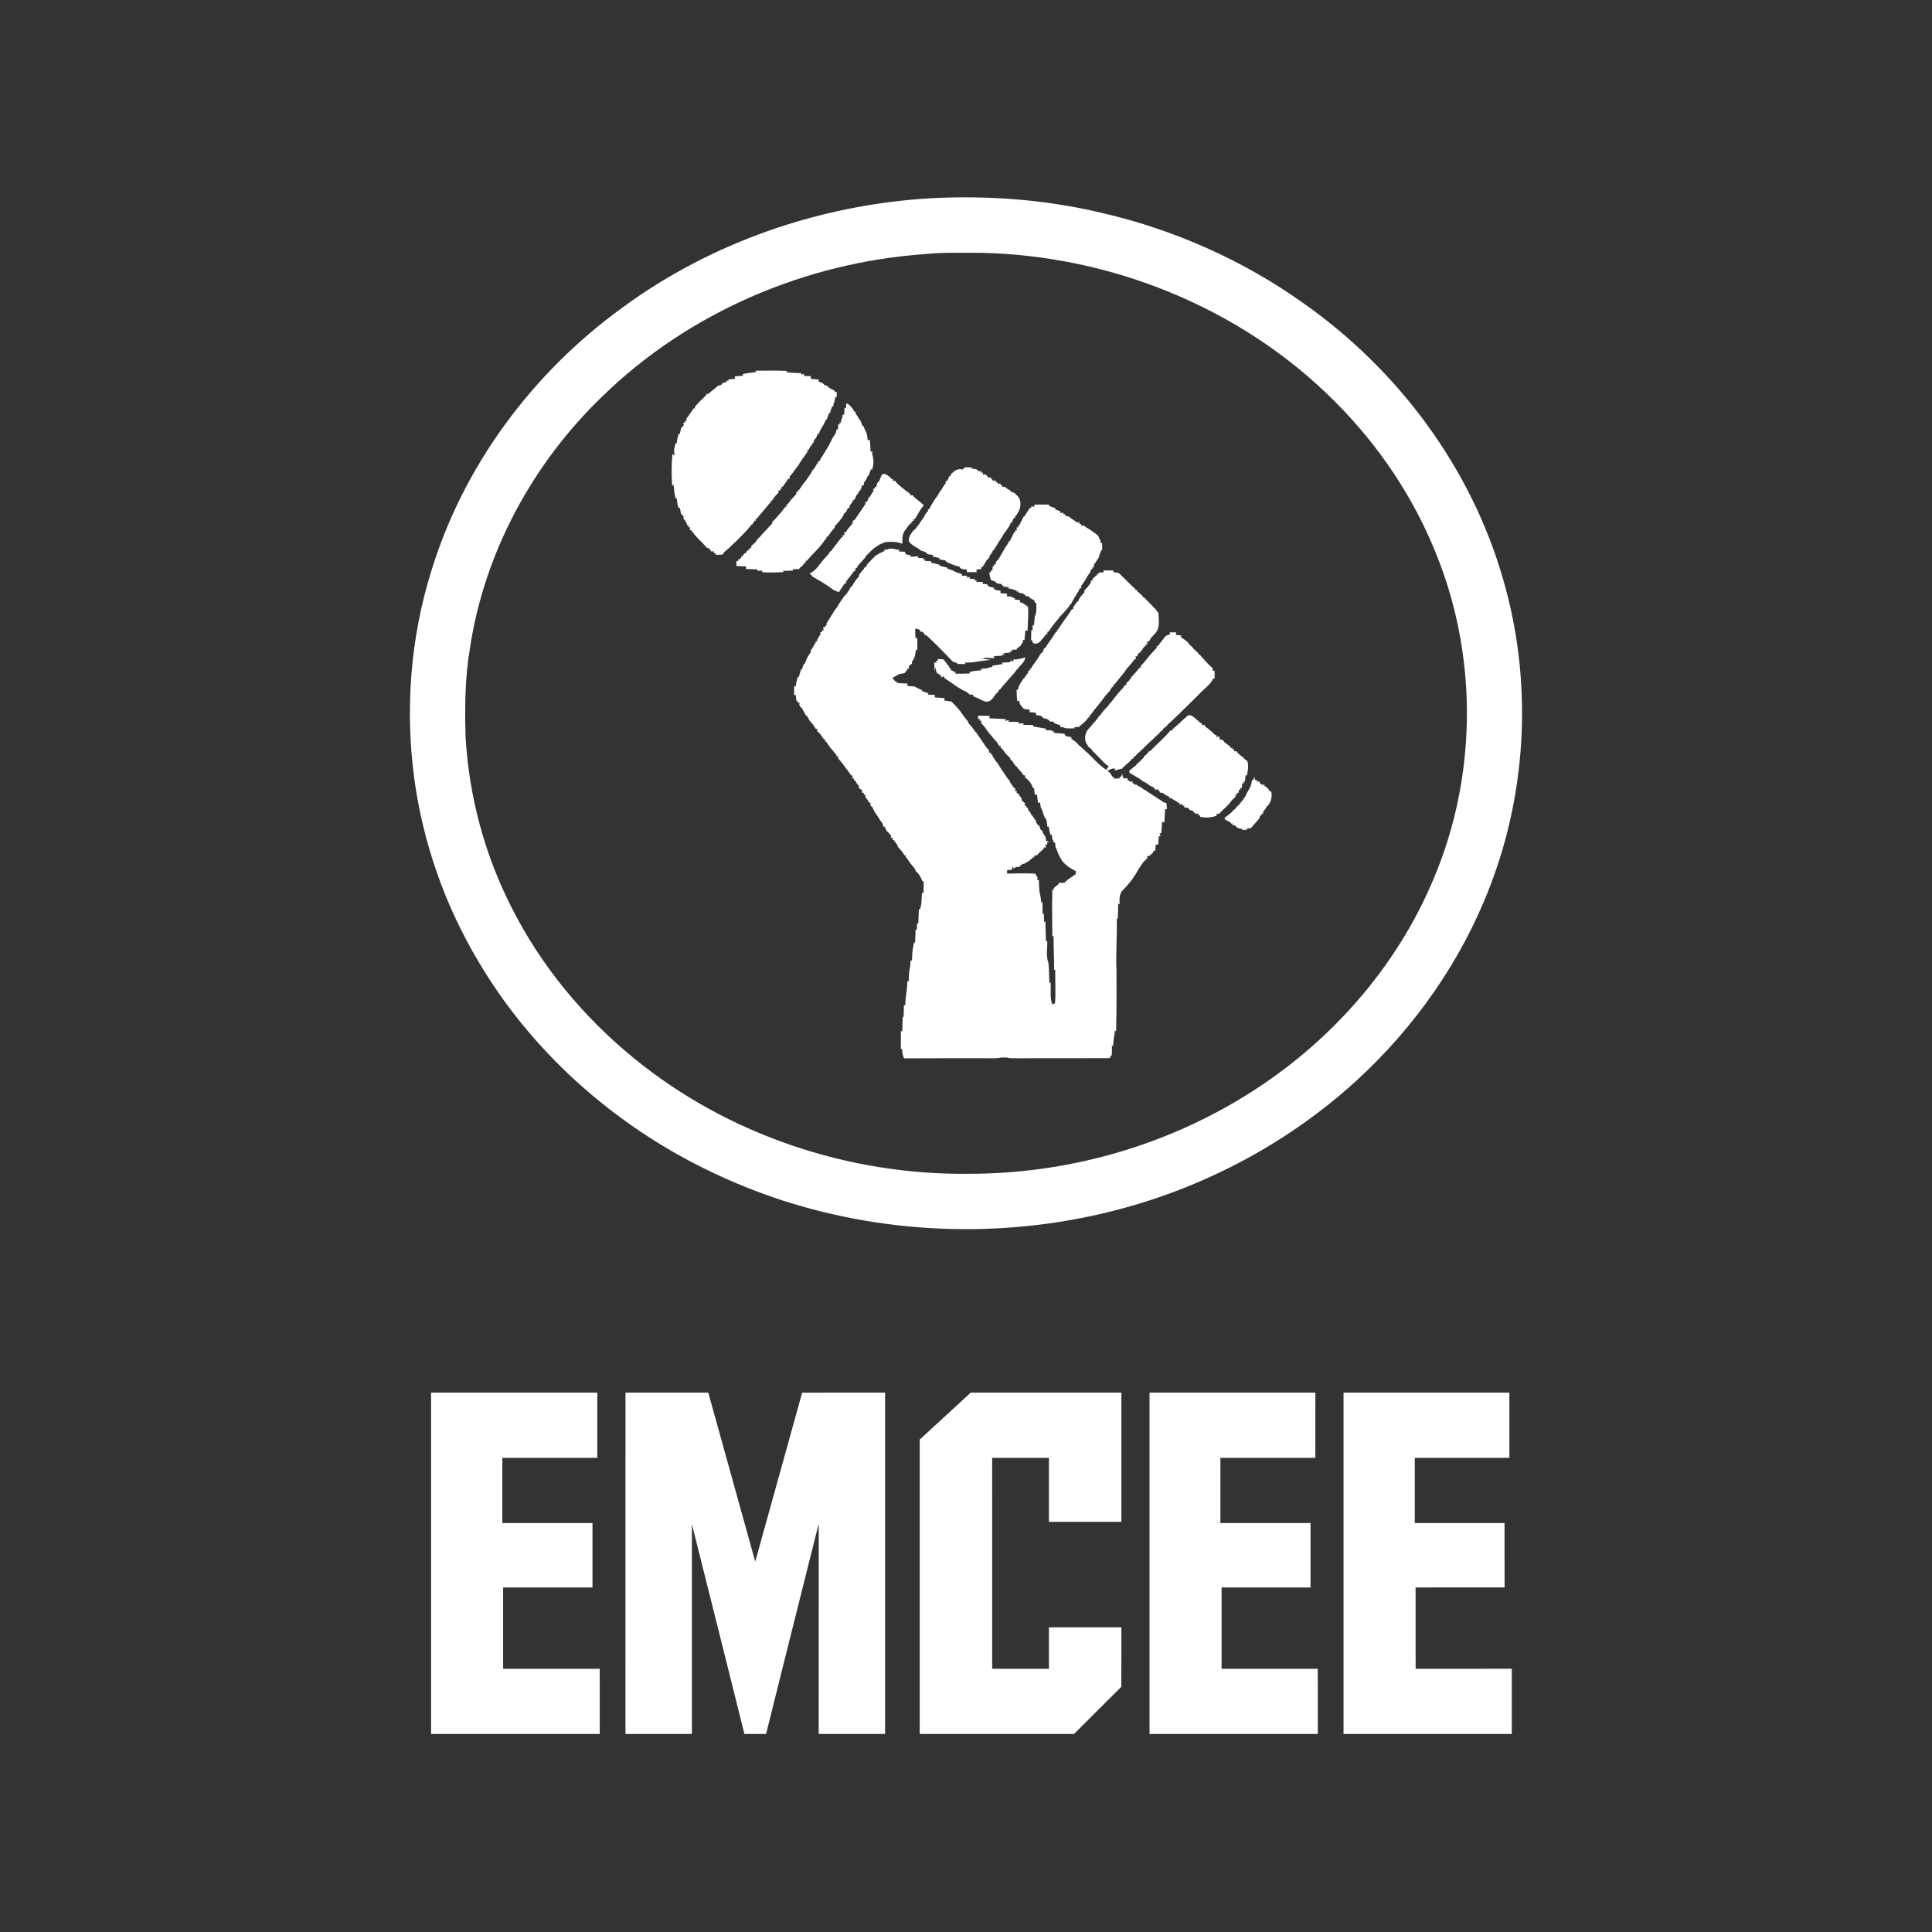 <?xml version="1.0" encoding="UTF-8" ?>
<!DOCTYPE svg PUBLIC "-//W3C//DTD SVG 1.1//EN" "http://www.w3.org/Graphics/SVG/1.1/DTD/svg11.dtd">
<svg width="1200pt" height="1200pt" viewBox="0 0 1200 1200" version="1.1" xmlns="http://www.w3.org/2000/svg">
<rect x="0" y="0" width="1200" height="1200" fill="#333333" stroke="none"/>
<g id="#ffffffff">
<path fill="#ffffff" opacity="1.00" d=" M 577.14 123.19 C 612.90 121.21 648.96 123.87 683.85 132.11 C 729.10 142.49 772.42 161.72 810.19 188.76 C 868.62 230.01 913.79 290.68 933.57 359.67 C 951.76 421.90 948.83 490.02 925.48 550.50 C 907.85 596.61 878.76 638.04 842.40 671.32 C 801.43 708.68 751.35 735.82 697.88 750.39 C 628.56 769.37 553.77 767.63 485.41 745.43 C 447.31 732.90 411.19 714.18 379.43 689.62 C 346.48 664.28 318.09 632.80 297.00 596.93 C 276.25 562.11 262.57 523.05 257.21 482.86 C 251.60 440.06 254.96 395.99 267.87 354.75 C 287.88 289.12 330.97 231.40 386.33 191.23 C 441.53 150.59 508.87 127.37 577.14 123.19 M 574.57 157.82 C 500.56 162.96 428.09 193.84 374.70 245.65 C 331.16 287.30 300.75 343.10 291.86 402.89 C 288.75 421.11 288.66 439.65 289.19 458.07 C 291.32 494.64 301.01 530.76 317.64 563.43 C 335.98 599.90 362.59 632.01 394.25 657.70 C 452.26 704.92 527.33 729.99 601.97 729.06 C 662.09 729.07 722.26 712.35 773.40 680.63 C 824.92 648.92 867.28 601.59 890.56 545.54 C 916.76 483.61 917.96 411.65 893.92 348.87 C 879.76 311.43 857.19 277.29 828.81 249.12 C 771.22 191.37 690.35 158.65 609.08 157.03 C 597.58 157.04 586.04 156.65 574.57 157.82 Z" />
<path fill="#ffffff" opacity="1.00" d=" M 469.21 230.27 C 475.75 230.19 482.31 230.08 488.86 230.38 L 488.45 231.22 C 491.50 231.44 494.54 231.79 497.61 231.73 L 497.63 232.69 C 498.08 232.56 498.98 232.30 499.44 232.17 L 499.34 233.51 C 500.77 233.56 502.20 233.61 503.64 233.66 C 503.61 234.05 503.54 234.84 503.50 235.24 C 505.18 235.42 506.87 235.61 508.57 235.78 C 508.52 236.09 508.43 236.72 508.39 237.03 C 509.67 237.47 511.18 237.70 511.90 239.02 C 513.08 239.39 514.34 239.69 514.95 240.91 C 516.09 241.53 517.25 242.12 518.43 242.69 L 518.53 243.54 L 519.67 243.31 C 519.69 244.17 519.72 245.88 519.74 246.74 L 518.81 246.53 C 518.60 248.14 518.34 249.75 517.61 251.23 C 517.62 251.52 517.63 252.11 517.64 252.40 C 517.44 252.41 517.04 252.42 516.83 252.43 C 516.53 253.33 515.92 255.12 515.62 256.02 L 515.77 256.56 C 515.54 256.56 515.08 256.56 514.85 256.55 C 514.61 257.77 514.19 258.91 513.59 259.99 L 513.68 260.60 L 513.03 260.53 C 512.12 262.76 510.96 264.88 509.63 266.89 C 509.22 267.82 508.82 268.76 508.42 269.70 L 507.85 269.44 C 507.43 270.77 507.09 272.23 505.82 273.02 C 505.67 273.49 505.36 274.44 505.21 274.91 C 504.40 275.87 503.67 276.89 502.98 277.94 C 502.79 278.34 502.40 279.14 502.21 279.54 L 501.44 279.60 C 501.45 279.90 501.48 280.51 501.49 280.81 C 500.56 281.87 499.75 283.02 499.10 284.26 L 498.75 284.48 C 498.03 285.68 497.23 286.83 496.43 287.97 C 496.36 288.19 496.21 288.61 496.14 288.83 C 494.02 291.04 492.61 293.82 490.41 295.97 C 490.46 296.32 490.57 297.01 490.62 297.36 L 489.68 297.29 C 488.55 299.02 487.31 300.69 486.12 302.38 L 485.25 302.38 L 485.71 303.52 L 484.56 303.55 L 484.69 304.67 C 484.36 304.68 483.70 304.70 483.37 304.71 L 483.59 306.05 C 483.12 306.50 482.20 307.38 481.73 307.82 C 480.86 309.01 479.97 310.19 479.11 311.39 L 478.30 311.38 L 478.62 312.54 L 477.93 312.64 C 476.86 314.02 475.82 315.42 474.63 316.69 C 473.98 317.43 473.33 318.18 472.69 318.93 C 471.78 320.04 470.90 321.16 469.98 322.26 L 469.28 322.36 L 469.52 323.57 L 468.56 323.28 L 468.45 324.37 L 467.53 324.82 L 467.63 325.62 L 466.97 325.69 C 466.03 326.80 465.13 327.93 464.19 329.03 C 463.16 330.06 462.16 331.11 461.19 332.19 C 460.20 333.15 459.23 334.13 458.26 335.11 C 457.98 335.40 457.43 336.00 457.15 336.29 C 456.78 336.61 456.03 337.26 455.65 337.58 C 453.81 339.51 451.85 341.31 449.77 342.97 C 449.13 345.41 446.21 344.27 444.40 344.60 L 444.48 343.48 L 443.30 343.56 L 443.42 342.33 C 443.04 342.41 442.29 342.56 441.91 342.63 C 441.48 342.08 440.63 340.96 440.20 340.41 C 439.94 340.39 439.43 340.37 439.17 340.36 C 438.12 339.19 437.07 338.03 436.00 336.91 C 435.32 336.28 434.66 335.64 434.01 335.00 C 433.10 333.98 432.18 332.97 431.28 331.96 C 430.62 331.09 429.97 330.22 429.32 329.34 L 428.45 329.22 C 428.50 328.81 428.62 327.98 428.68 327.57 L 427.53 327.47 L 427.66 326.30 L 426.89 326.27 C 426.46 324.62 425.50 323.29 424.47 321.99 L 424.68 320.95 C 424.10 320.31 423.53 319.67 422.97 319.04 C 422.73 317.82 422.51 316.61 422.29 315.40 L 421.56 315.64 C 421.36 315.03 420.96 313.82 420.76 313.21 C 420.63 311.95 420.50 310.69 420.38 309.44 L 419.66 309.78 C 419.41 308.52 419.14 307.28 418.86 306.04 C 418.67 304.40 418.52 302.75 418.42 301.11 L 417.53 301.86 C 417.04 295.25 416.98 288.61 417.69 282.02 L 418.99 283.03 C 418.73 281.69 418.63 280.34 418.72 278.99 C 419.04 277.73 419.33 276.47 419.60 275.20 L 420.24 275.56 C 420.50 273.49 420.92 271.45 421.44 269.43 L 422.24 269.62 C 422.51 268.40 422.79 267.17 423.06 265.95 C 423.64 265.31 424.22 264.67 424.80 264.04 L 424.27 262.67 L 425.50 262.53 L 425.44 261.40 L 426.51 261.32 C 426.48 260.99 426.42 260.33 426.38 260.00 C 427.94 257.95 429.37 255.80 430.82 253.67 L 431.68 253.67 L 431.55 252.83 C 431.90 252.39 432.61 251.51 432.96 251.07 C 434.31 249.70 435.61 248.29 437.05 247.01 C 437.84 246.35 438.50 245.57 439.03 244.67 C 439.28 244.65 439.80 244.63 440.06 244.61 C 441.87 242.78 444.12 241.44 445.91 239.59 C 446.42 239.48 447.44 239.26 447.95 239.16 C 448.56 237.65 450.13 237.47 451.52 237.11 L 451.25 236.19 L 452.43 236.59 L 452.47 235.67 C 453.83 235.53 455.19 235.39 456.56 235.25 C 456.51 234.88 456.42 234.13 456.37 233.75 C 458.10 233.64 459.84 233.50 461.58 233.36 L 461.31 232.33 C 464.00 231.74 466.73 231.37 469.48 231.22 L 469.21 230.27 Z" />
<path fill="#ffffff" opacity="1.00" d=" M 525.73 250.45 C 527.24 251.11 528.38 252.28 529.35 253.59 C 529.60 253.93 530.12 254.59 530.37 254.93 L 530.32 255.65 L 531.46 255.67 C 531.45 255.98 531.42 256.61 531.41 256.92 C 532.33 257.98 533.09 259.18 533.68 260.47 L 534.26 260.74 C 534.68 261.98 535.18 263.19 535.64 264.42 L 536.28 264.66 C 536.78 265.76 537.19 266.94 537.74 268.03 C 538.70 269.68 538.75 271.58 538.93 273.44 C 539.29 273.40 539.99 273.32 540.34 273.28 C 540.46 275.70 540.64 278.13 540.76 280.56 L 541.94 280.41 C 541.87 280.76 541.74 281.46 541.68 281.81 C 542.61 284.76 542.90 288.10 541.83 291.06 L 541.73 291.72 L 540.94 291.45 C 540.52 292.63 540.10 293.80 539.66 294.97 L 539.54 295.56 L 538.90 295.59 C 538.54 297.25 537.47 298.59 536.53 299.95 C 536.57 300.30 536.65 301.00 536.69 301.35 L 535.64 301.36 C 535.21 302.43 534.79 303.51 534.37 304.59 L 533.81 304.61 C 533.31 306.00 532.54 307.19 531.50 308.22 C 531.51 308.43 531.54 308.86 531.55 309.07 C 531.24 309.47 530.62 310.28 530.31 310.68 L 529.88 310.65 C 529.44 311.97 528.59 313.05 527.71 314.10 C 527.72 314.44 527.74 315.11 527.75 315.45 L 526.71 315.45 C 526.25 316.42 525.79 317.38 525.33 318.35 L 524.63 318.46 C 524.19 319.31 523.75 320.17 523.33 321.03 C 521.87 323.14 520.19 325.08 518.47 326.97 C 518.44 327.21 518.37 327.69 518.33 327.93 C 516.68 329.51 515.39 331.40 514.15 333.30 L 513.37 333.35 L 513.40 334.14 C 512.30 335.41 511.35 336.80 510.36 338.15 C 507.49 341.75 503.98 344.77 501.11 348.37 L 500.31 348.36 L 500.60 349.52 L 499.45 349.47 L 499.48 350.14 C 499.16 350.49 498.52 351.20 498.20 351.56 L 497.99 351.67 C 497.63 351.97 496.90 352.59 496.53 352.90 L 496.59 353.45 C 495.16 353.50 493.75 353.54 492.33 353.59 L 492.60 354.40 C 490.48 354.46 488.37 354.55 486.27 354.60 L 486.74 355.38 C 482.25 355.55 477.76 355.68 473.27 355.45 L 473.70 354.51 C 472.84 354.51 471.12 354.51 470.26 354.50 L 470.65 353.67 C 468.18 353.62 465.71 353.48 463.26 353.40 C 463.31 353.01 463.41 352.24 463.46 351.85 C 461.43 351.75 459.39 351.64 457.37 351.55 C 457.37 350.76 457.38 349.18 457.38 348.40 L 458.56 348.62 L 458.46 347.45 L 459.15 347.53 C 459.51 347.19 460.22 346.50 460.57 346.16 L 460.35 345.40 L 461.57 345.52 L 461.39 344.77 C 461.75 344.45 462.48 343.79 462.84 343.46 L 463.59 343.56 L 463.40 342.81 C 463.76 342.48 464.47 341.82 464.83 341.49 L 465.52 341.51 L 465.38 340.32 L 466.60 340.49 C 466.61 340.13 466.64 339.42 466.65 339.06 C 467.70 338.23 468.62 337.25 469.66 336.41 L 469.64 335.95 C 470.45 334.98 471.32 334.05 472.24 333.17 C 474.62 330.38 477.20 327.83 479.61 325.10 C 479.62 324.85 479.65 324.35 479.66 324.10 C 480.83 323.15 481.86 322.06 482.79 320.88 C 483.59 319.91 484.43 318.98 485.29 318.06 C 486.17 316.92 487.07 315.78 487.93 314.63 L 488.78 314.66 L 488.36 313.49 L 489.06 313.36 C 489.99 312.27 490.83 311.11 491.70 309.98 C 492.64 308.94 493.65 307.97 494.56 306.90 C 494.54 306.59 494.51 305.96 494.49 305.65 L 495.63 305.58 L 495.51 304.44 L 496.21 304.46 C 497.03 303.24 497.86 302.02 498.67 300.80 C 499.03 300.37 499.75 299.53 500.11 299.11 C 501.21 297.50 502.31 295.90 503.46 294.33 C 503.92 293.47 504.38 292.62 504.83 291.76 L 505.34 291.55 C 506.37 289.79 507.50 288.08 508.61 286.37 C 508.72 286.35 508.94 286.32 509.06 286.31 C 509.76 284.70 510.77 283.27 511.73 281.82 C 512.46 280.56 513.18 279.28 513.98 278.04 C 514.71 277.08 515.21 275.98 515.69 274.87 C 516.17 273.93 516.65 272.98 517.12 272.03 C 517.74 270.99 518.40 269.97 519.08 268.97 C 519.24 268.38 519.57 267.19 519.73 266.60 L 520.51 266.66 C 520.55 265.87 520.62 264.29 520.65 263.51 L 521.79 263.63 L 521.32 262.43 L 522.20 262.64 C 522.44 261.29 522.70 259.92 523.40 258.73 L 523.23 257.63 L 524.34 257.51 C 524.39 256.11 524.45 254.71 524.51 253.32 L 525.41 253.56 C 525.49 252.78 525.65 251.23 525.73 250.45 Z" />
<path fill="#ffffff" opacity="1.00" d=" M 598.24 291.41 C 599.29 289.31 601.98 290.63 603.79 290.36 L 603.55 291.05 C 605.11 291.36 607.11 291.14 607.98 292.86 C 608.33 292.74 609.02 292.50 609.37 292.38 L 609.37 293.56 L 610.56 293.56 L 610.51 294.85 C 610.87 294.78 611.59 294.66 611.95 294.59 C 612.36 294.92 613.17 295.56 613.58 295.89 L 613.54 296.85 C 613.93 296.74 614.71 296.54 615.10 296.44 C 615.55 296.99 616.44 298.11 616.89 298.67 C 617.27 298.56 618.02 298.35 618.39 298.25 L 618.45 299.48 L 619.59 299.50 L 619.61 300.66 C 619.98 300.56 620.73 300.38 621.10 300.28 C 621.55 300.83 622.44 301.93 622.88 302.48 C 623.16 302.44 623.71 302.37 623.99 302.33 C 625.07 303.32 626.32 304.09 627.66 304.71 L 627.69 305.27 C 628.68 305.65 629.67 306.05 630.67 306.46 L 630.73 307.01 C 634.18 309.08 634.44 313.59 633.05 317.01 C 632.38 318.12 631.76 319.27 631.08 320.37 L 630.41 320.50 L 630.67 321.66 L 629.73 321.59 C 629.30 322.61 628.88 323.62 628.45 324.64 L 627.87 324.49 C 627.18 326.77 625.60 328.61 624.31 330.56 L 623.99 330.70 C 623.04 332.54 621.95 334.31 620.74 336.00 C 619.56 337.84 618.42 339.70 617.31 341.58 L 616.83 341.66 C 616.38 343.05 615.60 344.28 614.48 345.22 L 614.65 346.05 C 614.31 346.45 613.64 347.25 613.30 347.65 L 612.97 347.68 C 612.10 349.29 611.13 350.86 610.11 352.39 L 609.29 352.32 L 609.58 353.47 C 608.79 353.55 607.21 353.72 606.42 353.80 C 606.48 354.19 606.61 354.96 606.67 355.35 C 604.61 355.36 602.57 355.39 600.53 355.39 C 600.53 354.99 600.53 354.20 600.53 353.80 C 598.92 353.42 596.65 353.94 596.02 351.98 C 594.59 351.71 593.22 351.30 591.89 350.78 C 590.21 349.95 588.18 349.57 587.00 348.02 C 585.80 347.82 584.61 347.64 583.43 347.47 L 583.67 346.74 C 582.42 346.39 581.19 346.05 579.95 345.72 L 579.22 345.79 L 579.55 344.70 C 578.33 344.52 577.12 344.34 575.93 344.16 C 575.19 342.62 573.45 342.49 572.03 342.01 C 571.20 341.17 570.18 340.57 569.14 340.04 C 568.07 339.39 567.03 338.70 566.01 337.98 C 565.62 337.52 564.84 336.58 564.44 336.11 C 564.21 333.69 565.66 331.79 566.98 329.94 C 567.66 329.29 568.36 328.65 569.06 328.02 C 569.80 326.55 571.16 325.53 571.86 324.03 C 572.68 322.73 573.62 321.52 574.44 320.22 L 574.44 319.70 C 575.11 318.86 575.80 318.04 576.51 317.24 L 576.28 316.32 L 577.07 316.38 C 577.94 314.48 579.03 312.70 580.19 310.97 C 580.99 309.56 582.11 308.36 582.87 306.92 C 583.39 305.86 584.13 304.92 584.83 303.97 C 585.61 302.60 586.46 301.28 587.43 300.03 C 587.41 299.69 587.37 299.03 587.35 298.70 L 588.40 298.66 C 588.84 297.64 589.29 296.61 589.74 295.59 L 590.66 295.64 L 590.42 294.78 C 590.76 294.46 591.44 293.83 591.78 293.51 C 593.42 291.90 595.44 290.95 597.77 291.62 L 598.24 291.41 Z" />
<path fill="#ffffff" opacity="1.00" d=" M 547.22 295.96 C 548.54 292.42 551.54 295.51 553.36 296.85 L 553.49 297.56 L 554.61 297.45 L 554.51 298.58 C 554.86 298.58 555.55 298.59 555.90 298.59 C 556.95 300.27 558.58 301.44 560.08 302.70 C 561.83 304.13 563.58 305.58 565.43 306.91 L 565.47 307.70 C 565.84 307.66 566.58 307.59 566.95 307.56 C 567.86 309.16 569.42 310.16 570.86 311.23 C 571.81 312.11 572.79 312.97 573.81 313.80 C 572.92 314.87 572.10 315.98 571.35 317.14 C 570.38 318.96 569.32 320.72 568.20 322.46 L 567.25 322.36 L 567.65 323.27 L 566.64 323.60 L 566.45 324.67 L 565.55 324.51 L 565.59 325.68 L 564.88 325.63 C 563.82 327.09 562.80 328.59 561.69 330.01 C 560.39 332.38 560.36 335.10 560.48 337.73 C 557.07 336.39 553.42 336.36 549.83 336.75 C 548.60 337.27 547.36 337.78 546.14 338.30 C 544.98 339.06 543.86 339.86 542.71 340.61 C 541.27 341.88 539.91 343.24 538.58 344.62 C 538.30 344.90 537.75 345.46 537.47 345.75 L 537.47 346.23 C 535.81 348.06 534.17 349.92 532.51 351.75 L 532.60 352.63 L 531.31 352.68 L 531.53 353.99 C 531.18 354.28 530.49 354.85 530.15 355.14 C 529.08 356.49 528.14 357.95 527.07 359.31 L 526.33 359.41 L 526.56 360.57 L 525.41 360.64 C 525.48 361.06 525.63 361.92 525.71 362.34 L 524.70 362.31 C 523.47 364.14 522.18 365.93 521.04 367.83 C 519.66 367.33 518.35 366.73 517.09 366.01 C 515.84 364.94 514.40 364.11 513.06 363.17 C 512.02 362.56 511.04 361.88 510.03 361.26 C 508.31 360.22 506.55 359.24 504.85 358.18 C 504.33 357.63 503.28 356.54 502.76 355.99 C 504.62 355.77 505.74 354.19 507.08 353.09 C 509.42 350.10 511.77 347.11 514.42 344.40 C 514.75 343.90 515.39 342.92 515.72 342.42 L 516.19 342.33 C 518.29 339.31 520.70 336.51 522.88 333.54 L 523.60 333.56 L 523.36 332.45 C 523.69 332.41 524.35 332.34 524.68 332.30 L 524.20 330.66 L 525.25 330.64 C 526.48 328.58 528.07 326.77 529.69 325.01 C 529.62 324.74 529.49 324.19 529.43 323.92 C 529.91 323.51 530.86 322.71 531.34 322.30 C 532.39 320.44 533.75 318.78 534.88 316.98 C 535.75 315.68 536.64 314.39 537.50 313.08 C 537.48 312.73 537.44 312.04 537.43 311.69 L 538.51 311.72 C 538.93 310.71 539.35 309.69 539.77 308.68 L 540.24 308.65 C 540.93 307.33 541.74 306.09 542.60 304.88 C 542.53 304.57 542.40 303.94 542.33 303.63 L 543.44 303.45 L 543.32 302.35 L 544.27 302.43 C 544.42 301.81 544.72 300.58 544.88 299.96 C 546.34 299.12 546.57 297.36 547.22 295.96 Z" />
<path fill="#ffffff" opacity="1.00" d=" M 642.41 313.46 C 645.47 313.34 648.55 313.32 651.62 313.44 L 651.70 314.32 C 652.93 314.73 654.13 315.17 655.37 315.59 L 655.55 316.43 C 656.56 316.82 657.59 317.21 658.62 317.61 C 658.65 317.93 658.71 318.55 658.74 318.86 L 660.28 318.28 L 660.58 319.48 L 661.78 319.26 L 661.46 320.28 C 662.08 320.44 663.33 320.75 663.95 320.90 C 665.52 322.31 667.41 323.26 669.07 324.57 C 669.41 324.47 670.10 324.29 670.45 324.19 L 670.39 325.49 L 671.56 325.46 L 671.63 326.51 C 671.96 326.47 672.64 326.39 672.98 326.35 C 674.18 327.29 675.47 328.14 676.83 328.87 C 678.70 330.05 680.47 331.39 682.17 332.82 C 682.56 333.93 683.05 335.01 683.63 336.06 C 683.59 336.39 683.52 337.05 683.48 337.37 L 684.54 337.24 C 684.55 338.36 684.58 340.61 684.59 341.73 L 684.02 341.74 C 683.55 342.85 683.14 343.97 682.77 345.12 C 682.73 345.36 682.65 345.84 682.60 346.09 C 681.53 347.73 680.47 349.39 679.34 350.99 C 679.37 351.32 679.42 351.99 679.45 352.32 L 678.46 352.48 L 678.59 353.56 L 677.75 353.51 C 677.40 354.77 676.96 356.01 676.02 356.97 C 675.39 358.01 674.73 359.03 674.15 360.11 C 673.30 361.45 672.43 362.79 671.47 364.06 C 671.51 364.40 671.59 365.09 671.63 365.43 L 670.74 365.32 C 670.54 365.75 670.16 366.61 669.96 367.04 C 668.27 369.77 666.55 372.50 665.10 375.37 L 664.73 375.37 C 663.19 378.16 660.74 380.26 658.72 382.68 C 658.41 382.96 657.80 383.51 657.50 383.79 L 657.51 384.23 C 656.15 385.71 654.87 387.27 653.66 388.87 C 652.86 390.06 652.02 391.23 651.19 392.40 L 650.43 392.50 L 650.71 393.66 L 649.99 393.65 C 649.13 394.85 648.19 395.98 647.21 397.07 C 646.97 397.37 646.48 397.98 646.24 398.28 C 644.79 400.06 640.91 400.86 641.18 397.56 L 640.43 397.69 C 640.47 395.59 640.52 393.49 640.55 391.39 L 641.34 391.50 C 641.35 390.67 641.39 389.00 641.41 388.17 L 642.23 388.56 C 642.35 386.67 642.52 384.79 642.74 382.92 C 644.02 380.27 643.70 377.24 643.64 374.39 L 642.86 374.49 C 642.72 373.06 641.96 372.27 640.59 372.11 L 640.41 371.40 L 639.21 371.71 L 639.67 370.64 C 639.00 370.52 637.66 370.27 636.99 370.14 C 636.20 368.36 634.17 368.44 632.57 368.10 L 632.56 367.22 L 631.37 367.68 L 631.64 366.84 C 630.31 366.57 629.02 366.17 627.77 365.66 C 627.47 365.67 626.87 365.69 626.57 365.70 L 626.56 364.81 C 624.95 364.45 622.78 364.75 622.13 362.84 C 621.09 362.65 620.05 362.45 619.02 362.26 C 618.34 360.92 616.78 360.74 615.53 360.31 C 614.96 358.79 614.62 357.20 614.44 355.60 L 615.52 355.40 L 615.25 354.27 L 616.30 354.48 C 616.40 353.73 616.59 352.22 616.69 351.47 L 617.71 351.59 L 617.46 350.46 L 618.61 350.40 C 618.58 350.06 618.52 349.37 618.49 349.03 C 618.93 348.59 619.80 347.72 620.23 347.28 C 621.22 345.51 622.24 343.75 623.30 342.01 C 624.19 340.30 625.22 338.67 626.39 337.13 L 626.21 336.24 L 626.99 336.41 C 627.98 334.47 629.07 332.57 629.89 330.54 L 630.60 330.58 L 630.53 329.46 L 631.69 329.33 C 631.59 328.90 631.39 328.05 631.29 327.62 L 632.53 327.57 L 632.40 326.41 L 633.04 326.33 C 633.95 324.48 634.93 322.66 635.84 320.80 L 636.34 320.65 C 637.41 318.88 638.56 317.16 639.70 315.43 L 640.53 315.49 L 640.63 314.31 C 641.09 314.45 642.01 314.74 642.47 314.89 L 642.41 313.46 Z" />
<path fill="#ffffff" opacity="1.00" d=" M 549.51 341.26 C 549.87 341.28 550.59 341.33 550.95 341.36 C 552.91 340.35 555.11 340.73 557.09 341.46 C 557.43 341.41 558.10 341.30 558.43 341.24 L 558.33 342.52 C 559.57 342.58 560.82 342.64 562.08 342.71 C 562.15 344.72 564.06 344.60 565.57 344.85 L 565.30 345.79 C 566.97 345.72 568.65 345.66 570.33 345.59 L 570.31 346.60 C 571.15 346.59 572.84 346.56 573.68 346.54 L 573.16 347.92 L 574.52 347.14 L 574.42 348.36 C 575.45 348.43 577.51 348.56 578.54 348.63 C 578.53 348.94 578.50 349.56 578.48 349.87 C 578.80 349.83 579.45 349.77 579.77 349.73 C 581.04 350.14 582.34 350.49 583.67 350.79 L 583.43 351.37 C 585.07 351.76 586.73 352.23 588.40 352.56 L 588.62 353.34 C 590.51 353.70 592.24 354.52 593.91 355.46 C 595.08 355.84 596.26 356.25 597.46 356.59 L 597.40 357.56 C 598.21 357.57 599.81 357.58 600.62 357.59 L 600.68 358.77 L 602.27 358.35 C 602.29 358.65 602.33 359.23 602.36 359.52 C 603.17 359.56 604.81 359.63 605.63 359.67 L 605.26 360.81 L 606.48 360.33 L 606.41 361.40 C 607.78 361.43 609.16 361.47 610.55 361.52 L 610.32 362.71 C 611.02 362.74 612.43 362.80 613.13 362.83 C 613.62 364.67 615.57 364.60 617.10 364.98 C 617.65 366.94 619.83 366.56 621.42 366.90 C 621.42 367.29 621.41 368.07 621.41 368.45 C 622.77 368.55 624.14 368.64 625.52 368.73 C 625.49 369.12 625.43 369.91 625.40 370.30 C 626.12 370.39 627.57 370.56 628.29 370.65 C 628.82 370.94 629.87 371.50 630.39 371.79 L 630.40 372.42 C 631.46 372.52 632.53 372.62 633.60 372.73 C 633.56 373.05 633.48 373.67 633.44 373.99 C 634.75 374.35 636.05 374.83 637.01 375.86 C 637.37 376.08 638.09 376.50 638.45 376.72 C 638.99 381.70 638.32 386.71 638.25 391.70 C 637.91 391.68 637.21 391.64 636.86 391.62 C 636.69 393.58 636.49 395.54 636.33 397.52 L 635.38 397.40 L 635.51 398.17 C 634.69 399.52 634.35 401.39 632.59 401.82 L 632.64 402.57 L 631.49 402.45 L 631.69 403.47 C 630.85 403.50 629.18 403.56 628.35 403.59 L 628.74 404.74 L 627.52 404.31 L 627.55 405.31 C 626.14 405.44 624.74 405.57 623.35 405.71 L 623.84 406.94 L 622.45 406.18 L 622.63 407.24 C 620.84 407.31 619.08 407.44 617.31 407.56 L 617.67 408.67 C 615.16 409.05 612.48 407.93 610.12 409.09 L 615.33 409.86 C 612.49 410.16 609.67 410.52 606.87 410.94 C 604.34 411.47 601.76 411.57 599.20 411.59 L 599.79 412.45 C 597.92 412.42 596.07 412.41 594.22 412.41 L 594.79 411.74 C 593.28 411.63 591.81 411.23 590.87 409.98 C 585.81 404.64 580.62 399.45 575.27 394.43 L 574.64 394.60 C 574.26 394.04 573.51 392.94 573.13 392.39 C 572.82 392.43 572.20 392.49 571.89 392.53 C 571.53 390.76 569.90 390.66 568.46 390.45 C 568.43 392.48 568.53 394.51 568.65 396.54 L 569.71 396.21 C 569.83 398.74 569.82 401.26 569.73 403.80 L 568.85 403.58 C 568.63 406.20 568.25 408.88 566.43 410.92 C 566.45 411.22 566.47 411.83 566.49 412.14 C 565.95 412.59 564.89 413.49 564.36 413.94 C 564.45 414.31 564.63 415.04 564.71 415.40 L 563.46 415.38 L 563.51 416.50 L 562.73 416.49 C 562.51 418.85 560.09 418.14 558.48 418.70 C 557.11 419.53 555.70 420.29 554.29 421.01 C 555.19 422.13 555.93 423.54 557.50 423.83 C 557.51 423.94 557.52 424.16 557.53 424.27 C 559.59 424.33 561.64 424.45 563.71 424.58 C 563.67 424.95 563.60 425.69 563.56 426.06 C 565.11 426.15 566.65 426.26 568.20 426.41 C 569.56 427.45 571.17 428.04 572.76 428.68 L 572.65 429.27 C 573.99 429.70 575.31 430.15 576.65 430.60 L 576.35 431.46 C 577.80 431.53 579.27 431.60 580.75 431.67 C 580.70 432.04 580.60 432.78 580.55 433.15 C 582.59 433.31 584.63 433.49 586.69 433.63 C 586.66 434.00 586.60 434.73 586.57 435.09 C 588.02 435.28 589.47 435.48 590.93 435.74 C 592.94 437.79 595.05 439.77 596.70 442.14 C 598.12 444.19 599.59 446.23 601.26 448.10 C 601.32 448.35 601.44 448.84 601.50 449.09 C 603.05 450.76 604.55 452.49 605.72 454.47 L 606.11 454.61 C 606.82 455.72 607.58 456.81 608.35 457.90 C 609.30 459.26 610.26 460.60 611.16 462.01 C 612.04 463.53 613.12 464.92 614.42 466.12 C 614.39 466.48 614.35 467.20 614.32 467.56 L 615.46 467.45 L 615.36 468.60 L 616.42 468.71 C 616.44 469.00 616.49 469.57 616.52 469.86 C 617.42 470.90 618.15 472.09 618.84 473.30 L 619.26 473.45 C 620.15 475.02 621.15 476.53 622.15 478.05 C 623.94 480.29 625.13 483.01 627.19 485.05 C 627.27 485.31 627.41 485.83 627.49 486.09 C 628.33 487.13 629.08 488.27 629.80 489.42 L 630.70 489.67 L 630.50 491.25 C 630.79 491.31 631.36 491.43 631.64 491.49 L 631.39 492.56 L 632.13 492.57 C 632.92 493.74 633.75 494.89 634.63 496.02 C 634.60 496.28 634.54 496.81 634.51 497.07 C 635.05 497.53 636.12 498.45 636.66 498.91 C 636.58 499.29 636.44 500.04 636.36 500.42 L 637.55 500.36 L 637.45 501.52 L 638.57 501.62 C 638.55 501.93 638.49 502.56 638.47 502.87 C 639.41 503.91 640.33 505.03 640.75 506.42 L 641.12 506.52 C 641.90 507.73 642.71 508.92 643.56 510.10 L 643.66 510.91 C 643.94 511.34 644.49 512.20 644.76 512.63 L 645.32 512.55 C 645.71 513.60 646.11 514.65 646.52 515.70 L 647.11 515.52 C 647.51 517.09 648.33 518.47 649.37 519.71 C 649.48 520.34 649.69 521.60 649.80 522.22 C 650.31 522.43 651.33 522.85 651.84 523.06 C 651.46 523.12 650.70 523.23 650.33 523.28 L 650.53 524.51 L 649.28 524.63 C 649.38 525.08 649.58 525.96 649.69 526.40 L 648.44 526.37 L 648.33 527.03 C 648.02 527.32 647.39 527.90 647.07 528.19 C 646.01 529.23 644.86 530.17 643.94 531.34 C 643.60 531.32 642.92 531.28 642.58 531.26 L 642.48 532.11 C 641.20 532.88 640.07 533.87 638.99 534.89 C 637.92 535.38 636.91 535.96 635.95 536.63 C 635.62 536.60 634.97 536.54 634.64 536.50 L 634.49 537.59 L 633.29 537.36 L 633.70 538.28 C 632.29 538.57 630.43 538.09 629.69 539.72 L 628.94 538.06 L 628.40 540.27 C 627.68 540.31 626.23 540.40 625.51 540.45 L 625.55 542.62 C 631.37 542.49 637.21 542.29 643.03 542.65 C 643.40 543.26 644.13 544.49 644.49 545.11 C 644.40 545.51 644.22 546.33 644.12 546.74 L 645.25 546.34 C 645.27 549.24 645.45 552.15 645.85 555.04 C 646.36 556.82 646.57 558.69 646.73 560.55 L 647.46 560.22 C 647.48 562.69 647.60 565.17 647.61 567.65 L 648.34 567.43 C 648.40 569.19 648.49 570.96 648.55 572.74 L 649.38 572.24 C 649.25 576.40 649.64 580.57 649.63 584.74 L 650.43 584.27 C 650.74 588.81 649.48 593.62 651.18 597.98 C 651.62 602.14 651.65 606.32 651.76 610.50 C 651.95 610.44 652.33 610.31 652.52 610.24 C 652.97 614.78 651.84 619.59 653.66 623.90 L 655.29 623.13 C 655.86 616.19 655.27 609.20 655.43 602.24 L 654.76 602.55 C 654.76 595.44 654.38 588.33 654.38 581.22 L 653.62 581.77 C 653.56 571.98 653.32 562.19 653.67 552.40 L 654.88 552.89 L 654.36 551.76 C 655.34 550.85 656.35 549.95 657.50 549.25 L 657.52 548.38 C 658.81 548.34 660.11 548.30 661.43 548.28 L 661.47 547.42 L 662.54 547.47 L 662.56 546.80 C 663.74 545.95 664.97 545.16 666.17 544.32 C 666.66 543.98 667.63 543.30 668.12 542.96 C 668.13 542.31 668.16 541.66 668.20 541.03 C 667.03 540.53 665.95 539.89 664.91 539.21 C 662.97 538.09 661.35 536.56 659.87 534.92 C 659.15 533.61 658.40 532.33 657.62 531.07 C 657.05 529.39 656.35 527.75 655.63 526.14 C 655.56 525.47 655.42 524.11 655.35 523.43 L 654.74 523.43 C 654.47 522.87 653.92 521.73 653.64 521.17 C 653.56 520.50 653.39 519.15 653.31 518.48 L 652.44 518.49 C 652.00 516.78 651.60 515.05 651.33 513.30 L 650.63 513.60 C 650.39 512.07 650.19 510.55 649.90 509.05 C 648.23 507.47 648.05 505.11 647.28 503.08 C 646.25 501.78 646.24 500.10 645.99 498.57 C 645.66 498.56 645.01 498.55 644.68 498.54 C 644.49 496.87 644.31 495.23 644.14 493.58 C 643.79 493.57 643.09 493.57 642.74 493.57 C 642.58 492.21 642.42 490.85 642.28 489.51 L 641.67 489.62 C 641.09 487.88 640.25 486.32 639.06 484.96 C 638.33 484.20 637.55 483.52 636.71 482.91 C 636.71 482.58 636.69 481.92 636.68 481.59 L 635.71 481.58 C 635.39 481.09 634.76 480.12 634.44 479.64 C 633.21 478.40 632.12 477.05 631.06 475.69 L 630.40 475.63 L 630.46 474.53 L 629.69 474.55 C 629.44 473.35 628.77 472.48 627.68 471.95 C 627.65 471.71 627.58 471.23 627.55 471.00 C 626.79 470.23 626.04 469.48 625.29 468.73 C 624.10 467.46 623.19 465.97 622.09 464.65 L 621.43 464.52 L 621.60 463.38 L 620.87 463.46 C 620.24 462.62 619.66 461.76 619.13 460.88 C 618.26 459.99 617.42 459.07 616.61 458.16 L 616.47 457.72 C 615.17 456.28 613.82 454.87 612.77 453.24 C 611.78 451.68 610.56 450.28 609.30 448.95 L 609.56 447.66 C 609.25 447.63 608.65 447.57 608.34 447.54 L 608.60 446.43 L 607.42 446.65 L 607.55 444.49 C 609.93 444.53 612.33 444.61 614.73 444.66 C 614.67 445.04 614.55 445.79 614.49 446.16 C 617.89 446.29 621.29 446.50 624.70 446.63 L 624.54 447.85 C 625.05 447.67 626.05 447.31 626.56 447.13 L 626.37 448.27 C 628.51 448.31 630.66 448.39 632.81 448.43 L 632.47 449.37 C 633.31 449.36 635.00 449.34 635.84 449.34 L 635.54 450.21 C 637.61 450.25 639.68 450.32 641.77 450.34 L 641.62 451.17 C 644.34 451.62 647.03 452.19 649.77 452.60 L 649.29 453.48 C 650.71 453.55 652.13 453.62 653.56 453.70 L 653.57 454.60 L 654.90 454.03 L 654.50 455.22 C 656.72 455.35 658.94 455.53 661.16 455.74 C 661.52 457.83 663.80 457.42 665.38 457.82 C 665.42 458.10 665.50 458.68 665.54 458.97 C 666.68 459.58 667.60 460.50 668.70 461.20 C 668.95 461.51 669.44 462.14 669.68 462.46 C 670.05 462.77 670.80 463.39 671.17 463.70 C 672.09 464.56 673.01 465.42 673.93 466.30 C 675.32 467.47 676.68 468.70 677.95 470.02 C 680.74 472.98 683.65 475.85 687.04 478.14 C 687.56 477.42 688.10 476.72 688.65 476.04 C 686.48 474.63 684.78 472.68 683.00 470.85 C 681.71 469.52 680.40 468.22 679.11 466.91 C 678.45 466.13 677.80 465.34 677.17 464.55 L 676.71 464.50 C 676.41 464.18 675.81 463.54 675.51 463.22 L 675.60 462.85 C 673.29 460.59 673.72 456.57 675.11 453.94 C 675.85 453.10 676.57 452.25 677.31 451.41 C 677.57 451.11 678.08 450.50 678.33 450.20 C 678.52 449.95 678.89 449.46 679.07 449.22 C 679.37 448.94 679.95 448.37 680.24 448.09 C 680.77 447.37 681.31 446.66 681.87 445.96 C 682.11 445.60 682.60 444.87 682.84 444.51 L 683.10 444.55 C 684.64 442.34 686.43 440.32 688.30 438.38 C 688.50 438.07 688.92 437.45 689.12 437.14 C 689.40 436.86 689.96 436.31 690.23 436.03 C 691.06 434.95 691.92 433.89 692.72 432.79 C 694.32 430.72 696.08 428.78 697.87 426.87 C 698.09 426.51 698.52 425.78 698.74 425.42 L 699.71 425.45 C 699.69 425.10 699.63 424.40 699.61 424.05 C 700.71 423.57 701.46 422.77 701.86 421.64 L 702.52 421.50 L 702.51 420.78 C 704.39 418.81 706.20 416.78 707.90 414.65 L 708.67 414.64 L 708.47 413.78 C 709.81 412.32 711.09 410.82 712.34 409.29 C 714.22 406.76 716.44 404.52 718.57 402.21 L 718.32 401.35 L 719.12 401.35 C 720.48 399.58 721.80 397.78 723.22 396.06 C 723.86 394.68 725.36 394.44 726.68 394.09 C 726.64 393.76 726.55 393.10 726.51 392.77 C 727.82 392.76 729.14 392.75 730.48 392.74 C 730.43 393.14 730.35 393.94 730.31 394.33 C 731.10 394.41 732.70 394.57 733.50 394.65 C 733.54 394.97 733.61 395.62 733.65 395.95 C 735.04 396.67 736.24 397.68 737.48 398.65 C 737.77 399.04 738.36 399.81 738.65 400.19 C 738.95 400.46 739.54 400.99 739.84 401.26 C 740.07 401.49 740.54 401.93 740.78 402.16 C 741.02 402.50 741.51 403.19 741.75 403.53 L 742.46 403.53 L 742.50 404.57 L 743.17 404.53 C 743.47 404.87 744.07 405.55 744.37 405.89 L 744.49 406.52 L 745.10 406.61 C 745.42 406.93 746.06 407.58 746.38 407.91 L 746.44 408.53 L 747.13 408.61 C 747.36 408.94 747.84 409.61 748.08 409.94 C 749.07 410.96 750.05 412.00 751.04 413.05 C 751.77 413.73 752.52 414.41 753.29 415.08 C 753.25 415.46 753.16 416.22 753.12 416.60 L 754.39 416.55 C 754.42 418.19 754.44 419.83 754.45 421.48 L 753.64 421.34 C 751.59 425.72 747.12 428.32 744.04 431.94 C 742.32 433.62 740.62 435.31 738.89 436.99 C 736.93 438.96 734.94 440.90 732.95 442.85 C 731.59 444.15 730.22 445.44 728.85 446.74 C 728.57 447.00 728.02 447.52 727.74 447.78 C 727.49 448.02 727.00 448.50 726.75 448.74 C 726.46 448.98 725.87 449.46 725.58 449.71 C 725.28 450.10 724.68 450.88 724.39 451.27 C 724.06 451.46 723.39 451.85 723.06 452.04 C 722.84 452.33 722.41 452.92 722.19 453.22 C 721.93 453.52 721.41 454.12 721.15 454.42 L 720.46 454.44 L 720.33 455.06 C 720.03 455.40 719.42 456.08 719.11 456.42 L 718.45 456.40 L 718.43 457.46 L 717.33 457.39 L 717.23 458.11 C 716.13 459.04 715.07 460.01 714.02 460.99 C 711.30 463.67 708.59 466.36 705.71 468.87 L 705.58 469.54 L 704.54 469.55 L 704.50 470.24 C 704.19 470.56 703.56 471.21 703.24 471.53 L 702.54 471.51 L 702.51 472.24 C 702.21 472.49 701.60 473.00 701.30 473.25 C 701.03 473.57 700.49 474.20 700.23 474.52 L 699.71 474.43 C 699.50 474.75 699.08 475.37 698.86 475.68 C 698.49 475.93 697.73 476.42 697.35 476.67 L 697.41 477.24 C 695.67 477.63 693.97 478.14 692.29 478.68 L 692.80 477.50 C 690.91 476.97 689.42 478.04 687.86 478.75 C 689.23 479.69 690.23 480.91 690.85 482.43 L 691.68 482.27 L 691.57 483.55 C 692.55 483.54 694.52 483.50 695.51 483.48 L 695.37 482.33 L 696.44 482.48 C 696.56 482.00 696.80 481.04 696.92 480.56 C 697.14 481.26 697.56 482.66 697.77 483.36 C 698.50 483.41 699.95 483.52 700.67 483.57 L 700.25 484.32 C 700.69 484.63 701.55 485.26 701.99 485.57 C 702.35 485.49 703.06 485.33 703.42 485.24 L 703.35 486.19 C 703.76 486.48 704.58 487.05 704.98 487.34 C 705.23 487.36 705.71 487.38 705.95 487.40 C 706.85 488.15 707.88 488.72 709.03 489.09 C 709.74 490.10 710.86 490.60 711.94 491.15 C 712.92 491.87 713.92 492.56 715.00 493.17 C 715.96 493.87 716.93 494.54 718.02 495.08 C 718.86 495.91 719.90 496.46 720.97 496.99 C 721.87 498.06 723.18 498.48 724.51 498.80 C 724.59 499.77 724.73 501.71 724.80 502.68 L 723.68 502.41 C 723.50 505.17 723.31 507.93 723.28 510.71 C 722.91 510.64 722.18 510.52 721.82 510.45 C 721.65 512.82 721.45 515.18 721.30 517.56 L 720.21 517.65 C 720.37 518.10 720.69 519.00 720.85 519.45 L 719.74 519.38 C 719.63 521.13 719.49 522.89 719.38 524.66 C 719.01 524.63 718.29 524.58 717.92 524.55 C 717.75 525.87 717.58 527.19 717.41 528.52 L 716.30 528.39 L 716.49 529.12 C 716.17 529.49 715.54 530.24 715.22 530.61 L 714.46 530.42 L 714.56 531.59 C 714.08 531.59 713.11 531.61 712.62 531.62 C 712.61 532.11 712.60 533.07 712.59 533.56 L 711.47 533.47 L 711.57 534.61 L 710.79 534.57 C 709.56 536.35 708.28 538.10 707.13 539.94 C 704.50 544.80 701.16 549.21 697.21 553.06 C 695.03 555.49 695.34 558.73 695.41 561.77 L 694.56 561.19 C 694.50 564.32 694.33 567.45 694.31 570.58 L 693.68 570.41 C 693.86 581.27 693.00 592.13 693.47 602.99 C 693.54 615.53 693.53 628.08 693.25 640.63 L 692.54 639.96 C 692.16 643.28 691.44 646.57 691.42 649.94 L 690.66 649.19 C 690.66 651.16 690.61 653.13 690.58 655.12 C 690.21 655.65 689.47 656.71 689.10 657.24 C 669.74 657.36 650.37 657.23 631.01 657.30 C 629.01 657.31 626.99 657.35 625.06 656.84 C 624.29 656.83 622.74 656.83 621.96 656.83 C 620.65 657.12 619.34 657.27 618.01 657.30 C 599.20 657.32 580.38 657.21 561.56 657.35 C 560.58 655.46 560.36 653.36 560.27 651.28 L 559.51 651.83 C 559.54 647.95 559.58 644.08 559.59 640.21 L 560.40 640.81 C 560.45 637.72 560.65 634.64 560.73 631.56 L 561.29 631.50 C 561.29 629.04 561.40 626.59 561.43 624.14 L 562.26 624.57 C 562.41 621.73 562.52 618.86 563.09 616.07 C 563.30 613.80 563.48 611.53 563.59 609.26 L 564.40 609.78 C 564.48 607.46 564.62 605.15 564.81 602.84 C 565.37 600.69 565.53 598.47 565.69 596.28 L 566.44 596.80 C 566.49 594.47 566.63 592.14 566.84 589.84 C 567.22 588.32 567.49 586.79 567.69 585.26 L 568.35 585.71 C 568.45 582.92 568.66 580.15 568.70 577.37 L 569.44 577.54 C 569.50 576.16 569.56 574.78 569.63 573.42 L 570.39 573.67 C 570.43 570.61 570.59 567.56 570.76 564.51 L 571.49 564.92 C 571.68 563.98 572.08 562.11 572.27 561.17 C 572.38 558.88 572.56 556.59 572.69 554.31 L 573.58 554.89 C 573.68 552.37 573.76 549.85 573.67 547.34 L 572.91 547.47 C 572.06 544.98 570.72 542.61 568.66 540.94 C 568.62 540.69 568.54 540.18 568.50 539.92 C 566.89 538.00 565.25 536.10 563.91 533.97 C 563.57 533.53 562.88 532.63 562.54 532.18 L 562.64 531.37 L 561.90 531.30 C 560.59 529.40 559.22 527.54 557.60 525.90 C 557.58 525.69 557.54 525.26 557.51 525.05 C 556.64 523.96 555.82 522.84 555.10 521.66 L 554.41 521.63 L 554.49 520.49 L 553.21 520.32 L 553.59 519.21 C 552.83 518.25 552.01 517.33 551.21 516.43 L 550.75 516.24 C 550.31 515.27 549.87 514.30 549.43 513.35 L 548.41 513.38 C 548.43 513.05 548.48 512.37 548.50 512.04 C 547.29 510.40 546.10 508.74 545.10 506.98 C 544.51 505.93 543.68 505.06 543.12 504.01 C 542.68 503.11 542.25 502.21 541.83 501.32 C 541.49 501.00 540.83 500.38 540.49 500.07 C 540.56 499.70 540.69 498.98 540.76 498.61 L 539.84 498.58 C 539.18 497.24 538.32 496.03 537.40 494.88 C 537.45 494.57 537.55 493.94 537.60 493.63 L 536.50 493.58 L 536.54 492.45 L 535.37 492.33 C 535.40 491.98 535.45 491.28 535.48 490.93 C 534.93 490.51 533.82 489.66 533.27 489.23 C 533.33 488.96 533.44 488.41 533.49 488.14 C 532.48 487.13 531.67 485.97 531.11 484.67 L 530.38 484.70 L 530.44 483.55 L 529.27 483.40 C 529.37 482.98 529.57 482.13 529.67 481.71 L 528.71 481.69 C 527.49 479.77 526.09 477.98 524.70 476.19 C 523.40 474.36 522.05 472.56 520.49 470.95 C 520.52 470.60 520.59 469.92 520.62 469.58 L 519.44 469.67 L 519.50 468.53 L 518.89 468.35 C 517.89 466.87 516.78 465.45 515.55 464.17 C 514.74 462.97 513.94 461.77 513.09 460.61 L 512.41 460.56 L 512.73 459.38 L 511.91 459.36 C 511.05 458.13 510.15 456.95 509.29 455.74 C 508.83 455.31 507.92 454.47 507.46 454.04 C 507.51 453.69 507.59 452.98 507.63 452.63 L 506.68 452.68 C 505.57 450.67 504.08 448.92 502.55 447.23 L 502.45 446.79 C 502.14 446.26 501.54 445.21 501.24 444.68 L 500.69 444.56 C 499.75 442.95 498.84 441.34 498.03 439.67 L 497.69 439.63 C 497.37 439.22 496.73 438.40 496.41 437.99 C 496.49 437.64 496.64 436.92 496.72 436.57 L 495.48 436.64 L 495.64 435.50 L 494.71 435.45 C 494.55 434.17 494.39 432.89 494.24 431.62 L 493.19 431.77 C 493.19 429.92 493.21 428.07 493.24 426.22 L 494.15 426.51 C 494.46 424.45 494.92 422.42 495.49 420.43 L 496.16 420.53 C 496.52 418.86 497.08 417.25 497.68 415.66 L 498.20 415.60 C 498.52 414.29 498.78 412.87 499.94 412.02 C 500.36 411.02 500.76 410.02 501.16 409.01 C 501.78 407.56 502.86 406.38 503.59 404.98 C 503.60 404.71 503.64 404.18 503.65 403.92 C 504.56 402.58 505.52 401.26 506.07 399.73 L 506.64 399.56 L 506.51 398.42 L 507.30 398.49 C 507.64 396.78 508.65 395.35 509.64 393.96 L 509.40 392.73 L 510.66 392.66 L 510.52 391.48 L 511.70 391.40 C 511.57 390.97 511.32 390.10 511.20 389.67 L 512.20 389.61 C 512.51 389.21 513.12 388.39 513.43 387.98 C 513.44 387.72 513.45 387.20 513.46 386.95 C 515.80 383.73 517.48 380.08 520.00 376.99 C 521.45 374.42 523.12 371.97 524.89 369.59 L 525.29 369.59 C 525.97 368.52 526.69 367.47 527.44 366.44 C 527.74 365.90 528.34 364.81 528.64 364.27 L 529.15 364.30 C 530.26 361.99 531.80 359.92 533.52 358.02 C 533.53 357.78 533.56 357.31 533.57 357.07 C 534.38 355.98 535.17 354.88 536.05 353.84 L 536.67 353.61 L 536.53 352.46 L 537.32 352.62 C 537.61 352.26 538.18 351.54 538.46 351.18 L 538.40 350.68 C 540.28 348.81 542.08 346.85 543.97 344.99 C 545.75 343.99 547.54 343.02 549.38 342.15 L 549.51 341.26 Z" />
<path fill="#ffffff" opacity="1.00" d=" M 685.32 354.30 C 687.44 354.26 689.57 354.29 691.71 354.39 C 691.62 354.60 691.46 355.03 691.38 355.25 C 692.26 355.42 694.04 355.76 694.93 355.93 C 698.46 359.17 701.63 362.79 705.26 365.94 L 705.31 366.69 L 706.45 366.47 L 706.43 367.55 L 706.97 367.73 C 707.34 368.03 708.07 368.64 708.44 368.95 L 708.38 369.55 L 709.47 369.58 L 709.44 370.21 C 709.79 370.54 710.49 371.20 710.84 371.53 L 711.48 371.51 L 711.58 372.12 C 711.90 372.47 712.54 373.15 712.87 373.50 L 713.52 373.45 L 713.41 374.63 L 714.09 374.50 C 714.41 374.87 715.06 375.60 715.39 375.96 L 715.52 376.13 C 715.84 376.48 716.48 377.19 716.80 377.55 L 717.11 377.61 C 717.88 378.67 718.68 379.70 719.52 380.73 C 719.60 384.81 720.66 389.43 717.92 392.91 C 716.77 394.18 715.63 395.46 714.48 396.73 L 714.46 397.17 C 714.17 397.55 713.57 398.31 713.28 398.69 L 712.31 398.64 C 712.40 399.08 712.59 399.96 712.68 400.40 L 711.44 400.42 L 711.50 401.54 L 710.76 401.53 C 709.90 402.79 709.01 404.03 708.17 405.30 L 707.68 405.37 C 707.38 405.74 706.77 406.47 706.47 406.84 L 706.59 407.69 L 705.28 407.59 C 705.35 408.04 705.49 408.95 705.56 409.41 L 704.70 409.39 C 704.46 409.73 703.99 410.42 703.75 410.76 C 702.42 412.44 701.01 414.05 699.58 415.64 C 699.40 415.95 699.03 416.56 698.84 416.86 C 697.83 418.15 696.78 419.42 695.78 420.73 C 694.54 422.27 693.26 423.78 692.03 425.33 L 691.38 425.53 L 691.69 426.65 L 690.77 426.61 C 690.28 427.45 689.79 428.30 689.31 429.15 C 688.45 430.09 687.60 431.04 686.72 431.96 C 685.92 433.03 685.12 434.10 684.31 435.17 C 682.79 437.14 681.26 439.10 679.65 441.00 C 678.77 442.11 677.98 443.29 677.10 444.39 L 676.49 444.53 L 676.65 445.66 L 675.91 445.68 C 674.86 447.44 673.41 448.90 671.70 450.03 L 671.53 450.58 L 670.35 450.44 L 670.70 451.55 C 669.87 451.56 668.21 451.58 667.37 451.58 L 667.53 452.38 C 664.95 452.32 662.25 452.85 659.92 451.55 C 659.58 451.58 658.91 451.63 658.58 451.66 L 658.64 450.49 L 658.00 450.30 C 656.82 449.92 655.65 449.52 654.49 449.11 L 654.69 448.36 C 654.02 448.29 652.70 448.15 652.04 448.08 C 651.16 446.54 649.41 446.32 647.86 445.97 C 647.09 444.17 645.00 444.43 643.41 444.12 C 643.43 443.76 643.47 443.04 643.48 442.68 C 642.10 442.54 640.73 442.42 639.36 442.31 C 639.40 441.93 639.49 441.17 639.53 440.79 C 638.35 440.64 637.19 440.49 636.03 440.33 C 634.56 438.95 633.19 437.40 633.06 435.33 L 631.78 435.38 C 631.56 433.02 631.48 430.65 631.42 428.30 C 631.61 428.39 631.99 428.57 632.18 428.66 C 632.52 425.92 634.26 423.72 635.71 421.48 L 636.12 421.25 C 636.85 420.07 637.66 418.94 638.57 417.89 C 638.56 417.58 638.53 416.96 638.52 416.65 L 639.66 416.61 L 639.50 415.46 L 640.20 415.47 C 641.27 413.54 642.57 411.75 643.92 410.02 C 644.87 408.52 645.84 407.04 646.74 405.52 L 647.32 405.51 C 647.76 404.50 648.21 403.50 648.67 402.50 L 649.27 402.45 C 650.17 400.92 651.17 399.45 652.17 397.99 C 653.45 396.24 654.71 394.47 655.79 392.59 L 656.48 392.54 L 656.42 391.47 L 656.96 391.23 C 658.37 389.15 659.72 387.03 661.20 385.01 C 662.74 382.83 664.41 380.72 665.75 378.40 L 666.65 378.38 C 666.63 378.06 666.59 377.43 666.57 377.11 C 667.45 376.04 668.30 374.93 668.98 373.72 L 669.47 373.65 C 669.90 372.79 670.34 371.93 670.79 371.07 C 671.71 370.04 672.59 368.97 673.51 367.94 C 673.50 367.69 673.48 367.19 673.47 366.95 C 673.78 366.55 674.39 365.76 674.70 365.36 L 675.06 365.27 C 675.83 364.11 676.68 363.01 677.58 361.93 C 677.54 361.61 677.46 360.97 677.42 360.65 L 678.61 360.68 L 678.47 359.78 C 679.41 358.84 680.34 357.86 681.45 357.09 L 681.31 356.40 L 682.43 356.52 L 682.38 355.58 C 683.18 355.55 684.79 355.49 685.59 355.46 L 685.32 354.30 Z" />
<path fill="#ffffff" opacity="1.00" d=" M 582.41 409.31 C 583.30 409.37 585.09 409.49 585.98 409.55 C 587.01 410.79 588.06 412.03 588.90 413.43 L 589.53 413.49 L 589.33 414.63 L 590.13 414.55 C 590.27 415.98 591.06 416.76 592.50 416.87 L 592.51 417.77 L 593.82 417.13 L 593.30 418.45 C 596.32 418.51 599.35 418.39 602.38 418.29 L 602.23 417.33 C 604.65 416.76 607.13 416.47 609.62 416.30 L 609.21 415.46 C 610.45 415.33 611.71 415.19 612.97 415.04 C 614.14 414.73 615.32 414.43 616.50 414.15 L 616.14 413.50 C 618.35 413.20 620.55 412.79 622.76 412.43 L 622.36 411.55 C 624.08 411.46 625.80 411.39 627.53 411.32 C 627.56 411.05 627.62 410.51 627.65 410.24 C 628.11 410.42 629.04 410.77 629.50 410.95 L 629.30 409.66 C 631.88 409.69 634.38 409.06 636.83 408.27 C 636.58 411.36 633.66 412.99 632.12 415.40 L 631.82 415.56 C 630.07 418.16 627.79 420.34 625.78 422.74 C 624.89 423.84 623.96 424.92 622.99 425.95 C 622.36 426.78 621.70 427.58 621.01 428.35 L 620.55 428.28 L 620.33 429.33 L 619.40 429.78 L 619.70 430.62 L 618.84 430.57 C 617.16 433.01 615.44 436.43 611.88 435.74 C 610.83 435.28 609.79 434.84 608.74 434.40 C 607.76 433.73 606.70 433.28 605.54 433.05 L 605.39 432.41 L 604.22 432.77 L 604.58 431.64 C 603.92 431.53 602.59 431.32 601.93 431.21 C 600.74 429.50 598.53 429.18 596.91 428.04 C 595.89 427.44 594.92 426.79 593.92 426.20 C 592.59 425.18 591.19 424.26 589.80 423.35 C 588.71 422.56 587.60 421.80 586.49 421.07 L 586.42 420.04 C 585.96 420.21 585.05 420.56 584.59 420.73 L 584.61 419.47 L 583.46 419.51 L 583.53 418.68 C 581.21 418.60 581.44 416.16 581.02 414.51 L 580.56 417.12 C 580.49 415.70 580.34 412.86 580.27 411.44 L 581.78 411.68 L 581.23 410.47 L 582.47 410.54 L 582.41 409.31 Z" />
<path fill="#ffffff" opacity="1.00" d=" M 732.73 448.94 C 734.49 447.47 736.12 445.86 737.86 444.36 C 740.13 443.64 741.62 445.76 743.29 446.86 L 743.44 447.53 L 744.48 447.54 L 744.49 448.19 C 744.86 448.46 745.59 448.99 745.96 449.26 L 746.59 449.37 C 746.62 449.66 746.66 450.24 746.69 450.53 L 748.40 450.20 L 748.40 451.19 C 750.26 452.39 751.94 453.85 753.57 455.37 C 753.87 455.65 754.49 456.23 754.80 456.52 L 755.58 456.53 L 755.55 457.70 C 756.00 457.63 756.91 457.51 757.37 457.45 C 757.44 457.95 757.58 458.94 757.65 459.43 C 758.03 459.43 758.81 459.42 759.20 459.42 C 759.60 459.87 760.40 460.77 760.80 461.22 C 761.95 462.08 763.10 462.96 764.28 463.83 L 764.32 464.68 L 765.47 464.47 L 765.53 465.55 L 766.68 465.41 L 766.52 466.66 C 766.89 466.63 767.63 466.58 767.99 466.56 C 768.97 468.12 770.43 469.24 771.96 470.24 C 772.58 470.93 773.23 471.61 773.91 472.27 L 774.58 472.39 C 775.79 475.40 775.06 478.60 774.50 481.67 L 773.64 481.55 C 773.49 482.85 773.36 484.15 773.23 485.46 L 772.30 485.48 L 772.75 486.64 L 771.65 486.40 C 771.56 487.18 771.37 488.74 771.28 489.51 L 770.28 489.40 L 770.49 490.51 L 769.33 490.62 C 769.40 491.04 769.53 491.87 769.60 492.28 L 768.41 492.38 L 768.49 493.53 L 767.38 493.54 C 767.40 493.89 767.44 494.58 767.46 494.93 C 766.64 495.55 765.90 496.23 765.21 496.99 C 764.60 497.76 763.99 498.54 763.39 499.32 C 761.94 500.90 760.40 502.38 758.81 503.81 C 758.39 504.24 757.55 505.11 757.13 505.55 C 756.75 505.51 756.00 505.44 755.62 505.40 L 755.76 506.60 C 752.46 507.96 748.89 508.04 745.43 507.33 L 745.48 506.40 L 744.26 506.54 L 744.47 505.21 C 744.09 505.30 743.34 505.48 742.97 505.57 C 742.55 505.27 741.72 504.67 741.30 504.37 L 741.47 503.84 C 740.08 503.47 738.53 503.25 737.97 501.74 C 737.32 501.65 736.02 501.49 735.36 501.41 L 735.74 500.35 L 734.50 500.50 L 734.37 499.31 C 733.93 499.44 733.03 499.71 732.59 499.84 L 732.60 498.51 L 731.46 498.58 L 731.26 498.07 C 729.81 497.32 728.45 496.45 727.07 495.61 L 726.18 495.73 L 726.31 494.85 C 724.71 494.35 723.30 493.43 722.03 492.38 C 721.74 492.41 721.17 492.45 720.88 492.47 C 720.44 491.92 719.56 490.82 719.12 490.26 C 718.83 490.35 718.25 490.51 717.97 490.59 C 717.58 490.26 716.81 489.58 716.42 489.25 L 716.53 488.89 C 715.27 488.54 714.04 488.07 713.13 487.12 C 712.09 486.46 711.09 485.72 709.93 485.33 C 708.96 484.59 708.08 483.76 707.00 483.23 C 705.26 482.17 703.46 481.23 701.75 480.13 C 700.52 478.37 703.07 477.83 703.78 476.68 C 704.24 476.35 705.16 475.70 705.62 475.38 L 705.78 474.90 C 707.42 473.43 709.09 471.98 710.53 470.30 L 710.56 469.77 C 710.86 469.54 711.46 469.10 711.76 468.88 C 712.03 468.59 712.56 468.02 712.82 467.73 C 713.06 467.44 713.55 466.86 713.79 466.57 L 714.34 466.56 C 718.50 462.16 723.25 458.31 727.06 453.60 C 727.42 453.60 728.13 453.61 728.49 453.61 L 728.33 452.35 L 729.55 452.54 L 729.38 451.70 L 730.37 451.42 L 730.75 450.47 L 731.54 450.61 L 731.55 449.49 L 732.72 449.68 L 732.73 448.94 Z" />
<path fill="#ffffff" opacity="1.00" d=" M 778.48 484.56 C 778.61 484.00 778.88 482.87 779.01 482.31 C 779.15 482.86 779.42 483.97 779.56 484.52 L 780.61 484.36 L 780.68 485.50 C 781.10 485.46 781.93 485.38 782.34 485.34 L 782.38 486.26 C 782.78 486.57 783.58 487.19 783.98 487.50 C 784.34 487.45 785.05 487.34 785.41 487.29 L 785.35 488.18 C 786.98 488.91 788.23 490.15 788.77 491.90 L 789.52 491.24 C 790.30 494.72 789.67 497.93 787.30 500.60 L 786.93 500.80 C 786.24 502.02 785.47 503.19 784.51 504.21 C 784.52 504.51 784.54 505.10 784.54 505.39 L 783.45 505.45 L 783.56 506.59 L 782.38 506.60 C 782.41 506.94 782.47 507.61 782.50 507.95 C 781.33 509.32 780.22 510.73 778.98 512.04 C 778.33 512.81 777.67 513.57 777.01 514.32 C 776.34 514.41 775.02 514.59 774.35 514.68 L 774.56 515.42 C 773.76 515.42 772.16 515.42 771.37 515.43 L 771.64 514.81 C 769.68 514.84 768.04 514.11 766.93 512.51 C 766.58 512.57 765.88 512.70 765.53 512.76 L 765.71 511.47 L 764.53 511.56 L 764.35 510.87 C 763.16 510.20 761.97 509.54 760.78 508.94 C 760.74 508.68 760.66 508.15 760.62 507.89 C 761.77 507.03 762.94 506.19 764.11 505.35 C 764.77 504.63 765.45 503.92 766.15 503.23 C 766.47 502.97 767.11 502.45 767.44 502.19 L 767.56 501.82 C 767.87 501.49 768.50 500.83 768.81 500.50 L 769.17 500.35 C 770.27 498.98 771.29 497.54 772.48 496.23 L 772.42 495.37 L 773.11 495.56 C 773.96 493.20 775.31 491.09 776.53 488.93 L 776.82 488.25 C 777.18 486.96 777.53 485.66 777.73 484.34 L 778.48 484.56 Z" />
<path fill="#ffffff" opacity="1.00" d=" M 267.75 865.00 C 302.17 865.00 336.58 865.00 371.00 865.00 C 371.00 878.50 371.01 892.00 370.99 905.51 C 351.33 905.49 331.66 905.50 312.00 905.50 C 312.00 919.00 312.00 932.50 312.00 946.00 C 330.67 946.00 349.33 946.00 368.00 946.00 C 368.00 959.33 368.00 972.66 368.00 986.00 C 349.50 986.00 331.00 986.00 312.50 986.00 C 312.50 1002.83 312.50 1019.66 312.50 1036.50 C 332.50 1036.50 352.50 1036.50 372.50 1036.50 C 372.50 1050.00 372.50 1063.50 372.51 1077.00 C 337.59 1077.00 302.67 1077.00 267.75 1077.00 C 267.75 1006.33 267.75 935.67 267.75 865.00 Z" />
<path fill="#ffffff" opacity="1.00" d=" M 388.50 865.00 C 405.64 864.99 422.79 865.00 439.93 865.00 C 449.65 899.97 459.36 934.95 469.09 969.92 C 478.81 934.95 488.50 899.98 498.24 865.01 C 515.41 864.98 532.58 865.01 549.75 865.00 C 549.75 935.67 549.75 1006.33 549.75 1077.00 C 536.00 1077.00 522.25 1077.00 508.50 1077.00 C 508.51 1033.46 508.48 989.93 508.51 946.40 C 497.53 989.91 486.72 1033.47 475.82 1077.00 C 471.33 1076.99 466.84 1077.01 462.36 1076.99 C 451.50 1033.54 440.68 990.08 429.75 946.65 C 429.76 990.10 429.75 1033.55 429.75 1077.00 C 416.00 1077.00 402.25 1077.00 388.49 1077.00 C 388.50 1006.33 388.50 935.67 388.50 865.00 Z" />
<path fill="#ffffff" opacity="1.00" d=" M 571.24 894.14 C 581.83 884.47 592.35 874.71 602.91 865.00 C 634.11 865.00 665.31 865.00 696.51 865.00 C 696.50 891.75 696.51 918.50 696.50 945.25 C 681.50 945.25 666.50 945.25 651.50 945.25 C 651.49 932.00 651.50 918.75 651.50 905.50 C 639.75 905.50 628.00 905.50 616.25 905.51 C 616.27 949.17 616.23 992.84 616.26 1036.51 C 628.01 1036.48 639.75 1036.50 651.50 1036.50 C 651.50 1027.91 651.49 1019.33 651.50 1010.75 C 666.50 1010.75 681.50 1010.75 696.50 1010.75 C 696.48 1023.07 696.54 1035.39 696.47 1047.71 C 686.64 1057.42 676.92 1067.24 667.13 1077.00 C 635.17 1077.00 603.21 1077.00 571.24 1077.00 C 571.25 1016.05 571.25 955.09 571.24 894.14 Z" />
<path fill="#ffffff" opacity="1.00" d=" M 714.00 865.00 C 748.33 865.00 782.67 865.00 817.00 865.00 C 816.99 878.50 817.03 892.01 816.98 905.52 C 797.32 905.48 777.66 905.51 758.00 905.50 C 758.00 919.00 758.00 932.50 758.00 946.00 C 776.67 946.00 795.33 946.00 814.00 946.00 C 814.00 959.33 814.00 972.66 814.00 986.00 C 795.58 986.00 777.17 986.00 758.75 986.00 C 758.75 1002.83 758.75 1019.66 758.75 1036.50 C 778.67 1036.50 798.58 1036.50 818.50 1036.50 C 818.51 1049.99 818.48 1063.48 818.52 1076.98 C 783.68 1077.03 748.84 1076.98 714.00 1077.00 C 714.00 1006.33 714.00 935.67 714.00 865.00 Z" />
<path fill="#ffffff" opacity="1.00" d=" M 834.50 865.00 C 868.83 865.00 903.17 865.00 937.50 865.00 C 937.50 878.50 937.50 892.00 937.50 905.50 C 917.92 905.50 898.34 905.50 878.75 905.50 C 878.75 919.00 878.75 932.50 878.75 946.00 C 897.34 946.00 915.92 945.99 934.50 946.00 C 934.51 959.32 934.47 972.64 934.53 985.97 C 916.10 986.04 897.67 985.97 879.25 986.00 C 879.27 1002.84 879.22 1019.67 879.27 1036.51 C 899.18 1036.48 919.09 1036.51 939.00 1036.49 C 939.00 1049.99 939.00 1063.50 939.00 1077.00 C 904.16 1077.00 869.33 1077.00 834.50 1077.00 C 834.50 1006.33 834.50 935.67 834.50 865.00 Z" />
</g>
</svg>
